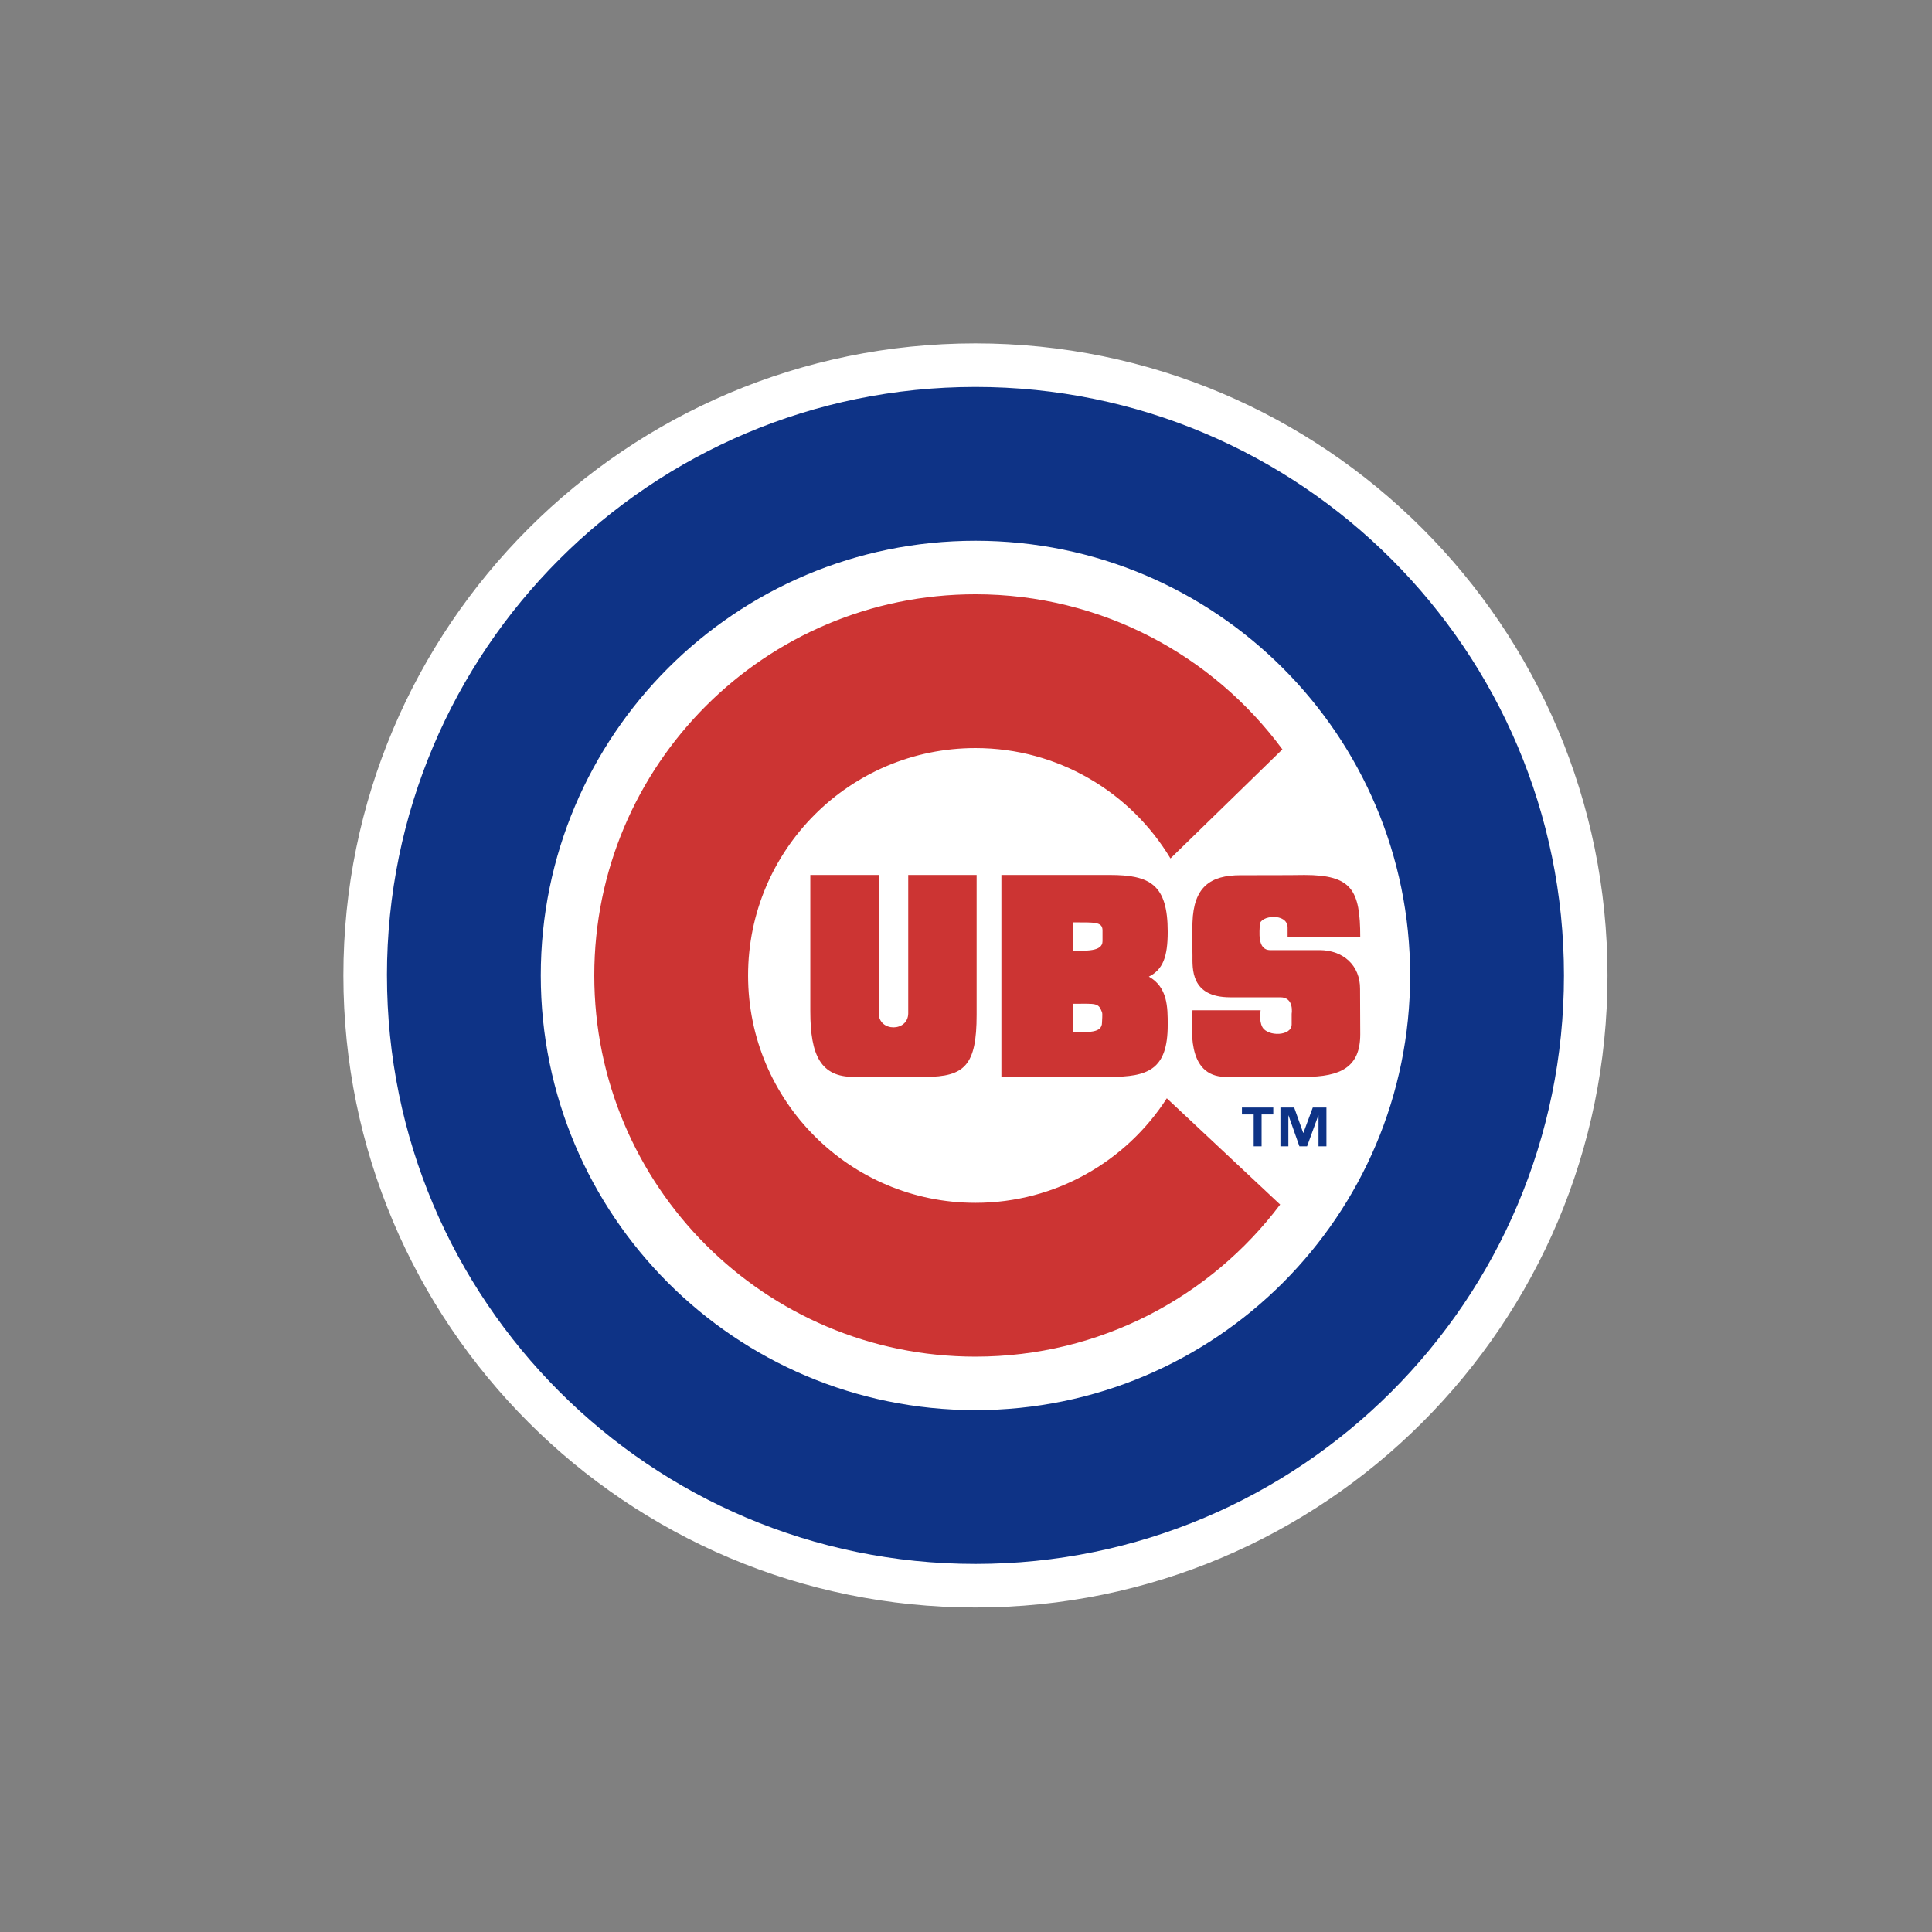 <svg width="512" height="512" viewBox="0 0 512 512" xmlns="http://www.w3.org/2000/svg"><rect x="0" y="0" width="512" height="512" fill="#808080" stroke="none"/><title>chicago-cubs</title><g fill="none" fill-rule="evenodd"><g fill="#FFF"><path d="M91.422 258.503c0-92.277 74.804-167.083 167.083-167.083 92.27 0 167.08 74.806 167.08 167.083s-74.81 167.084-167.08 167.084c-92.277 0-167.083-74.807-167.083-167.084z"/><path d="M91 258.5C91 165.998 165.995 91 258.498 91 351.01 91 426 165.998 426 258.5c0 92.51-74.99 167.5-167.502 167.5C165.995 426 91 351.01 91 258.5zm.834 0c0 46.025 18.655 87.69 48.82 117.85 30.166 30.163 71.825 48.82 117.844 48.82 46.03 0 87.693-18.656 117.863-48.82 30.15-30.16 48.816-71.826 48.816-117.85s-18.66-87.692-48.81-117.846C346.196 110.487 304.53 91.84 258.5 91.84c-46.02 0-87.68 18.647-117.845 48.815-30.165 30.154-48.82 71.822-48.82 117.846z"/></g><path d="M265.38 285.387v-53.515h28.667c10.785 0 15.41 2.562 15.41 15.066 0 6.565-1.248 10.005-5 11.878 5 2.814 5 8.13 5 12.82 0 11.876-5.253 13.75-15.41 13.75H265.38z" fill="#CC3433"/><path d="M102.545 258.503c0-86.13 69.824-155.958 155.96-155.958 86.13 0 155.956 69.826 155.956 155.958s-69.82 155.955-155.95 155.955c-86.135.002-155.96-69.823-155.96-155.955zm155.96 115.195c63.62 0 115.196-51.576 115.196-115.195 0-63.62-51.574-115.195-115.19-115.195-63.623 0-115.2 51.575-115.2 115.195 0 63.62 51.574 115.195 115.2 115.195z" fill="#0E3386"/><path d="M309.217 291.06c-10.717 16.66-29.432 27.7-50.71 27.7-33.277 0-60.256-26.98-60.256-60.257 0-33.278 26.98-60.256 60.26-60.256 21.938 0 41.14 11.726 51.68 29.25l29.66-28.906c-18.403-24.922-47.98-41.102-81.34-41.102-55.793 0-101.02 45.228-101.02 101.018 0 55.788 45.227 101.018 101.02 101.018 32.998 0 62.306-15.827 80.745-40.305l-30.035-28.16z" fill="#CC3433"/><path d="M240.688 268.508v-36.636h18.127v37.07c0 13.32-3.125 16.446-13.69 16.446h-18.88c-8.69 0-11.504-5.625-11.504-17.38V231.87h18.13v36.638c0 5 7.82 5 7.82-.002" fill="#CC3433"/><path d="M292.177 246.476c-.07-2.195-2.127-2.038-7.725-2.038v7.502c3.123 0 7.725.31 7.725-2.5v-2.964zm-.135 21.772c-.96-2.555-1.497-2.242-7.592-2.242v7.504c3.908 0 7.592.308 7.592-2.5 0-.706.188-2.24 0-2.762z" fill="#FFF"/><path d="M345.674 285.387c9.76 0 14.807-2.657 14.807-11.286 0-1.06-.063-10.903-.05-12 .055-6.25-4.45-10.312-10.756-10.312H336.61c-3.546 0-2.758-5.156-2.758-6.72 0-2.5 7.38-3.28 7.38.782v2.5h19.25c0-12.505-2.252-16.474-14.806-16.474-2.914.062-13.607.062-16.91.062-8.052 0-12.438 3.126-12.743 12.505-.293 9.378 0 5.314 0 8.754 0 3.437-.536 11.096 9.993 11.096H339.3c3.756 0 3.004 4.376 3.004 4.376v2.812c0 3.126-6.35 3.283-7.773.687-.94-1.72-.45-4.44-.45-4.44h-18.06c0 3.75-2.03 17.66 8.888 17.66 9.912-.003 20.77-.003 20.77-.003z" fill="#CC3433"/><path d="M337.44 295.334h-3.104v8.456h-2.097v-8.456h-3.11V293.5h8.305v1.834zm14.078 8.456h-2.1v-8.183h-.052l-2.98 8.183h-2.028l-2.885-8.183h-.043v8.183h-2.102V293.5h3.64l2.396 6.723h.048l2.49-6.722h3.618v10.29h-.002z" fill="#0E3386"/></g></svg>